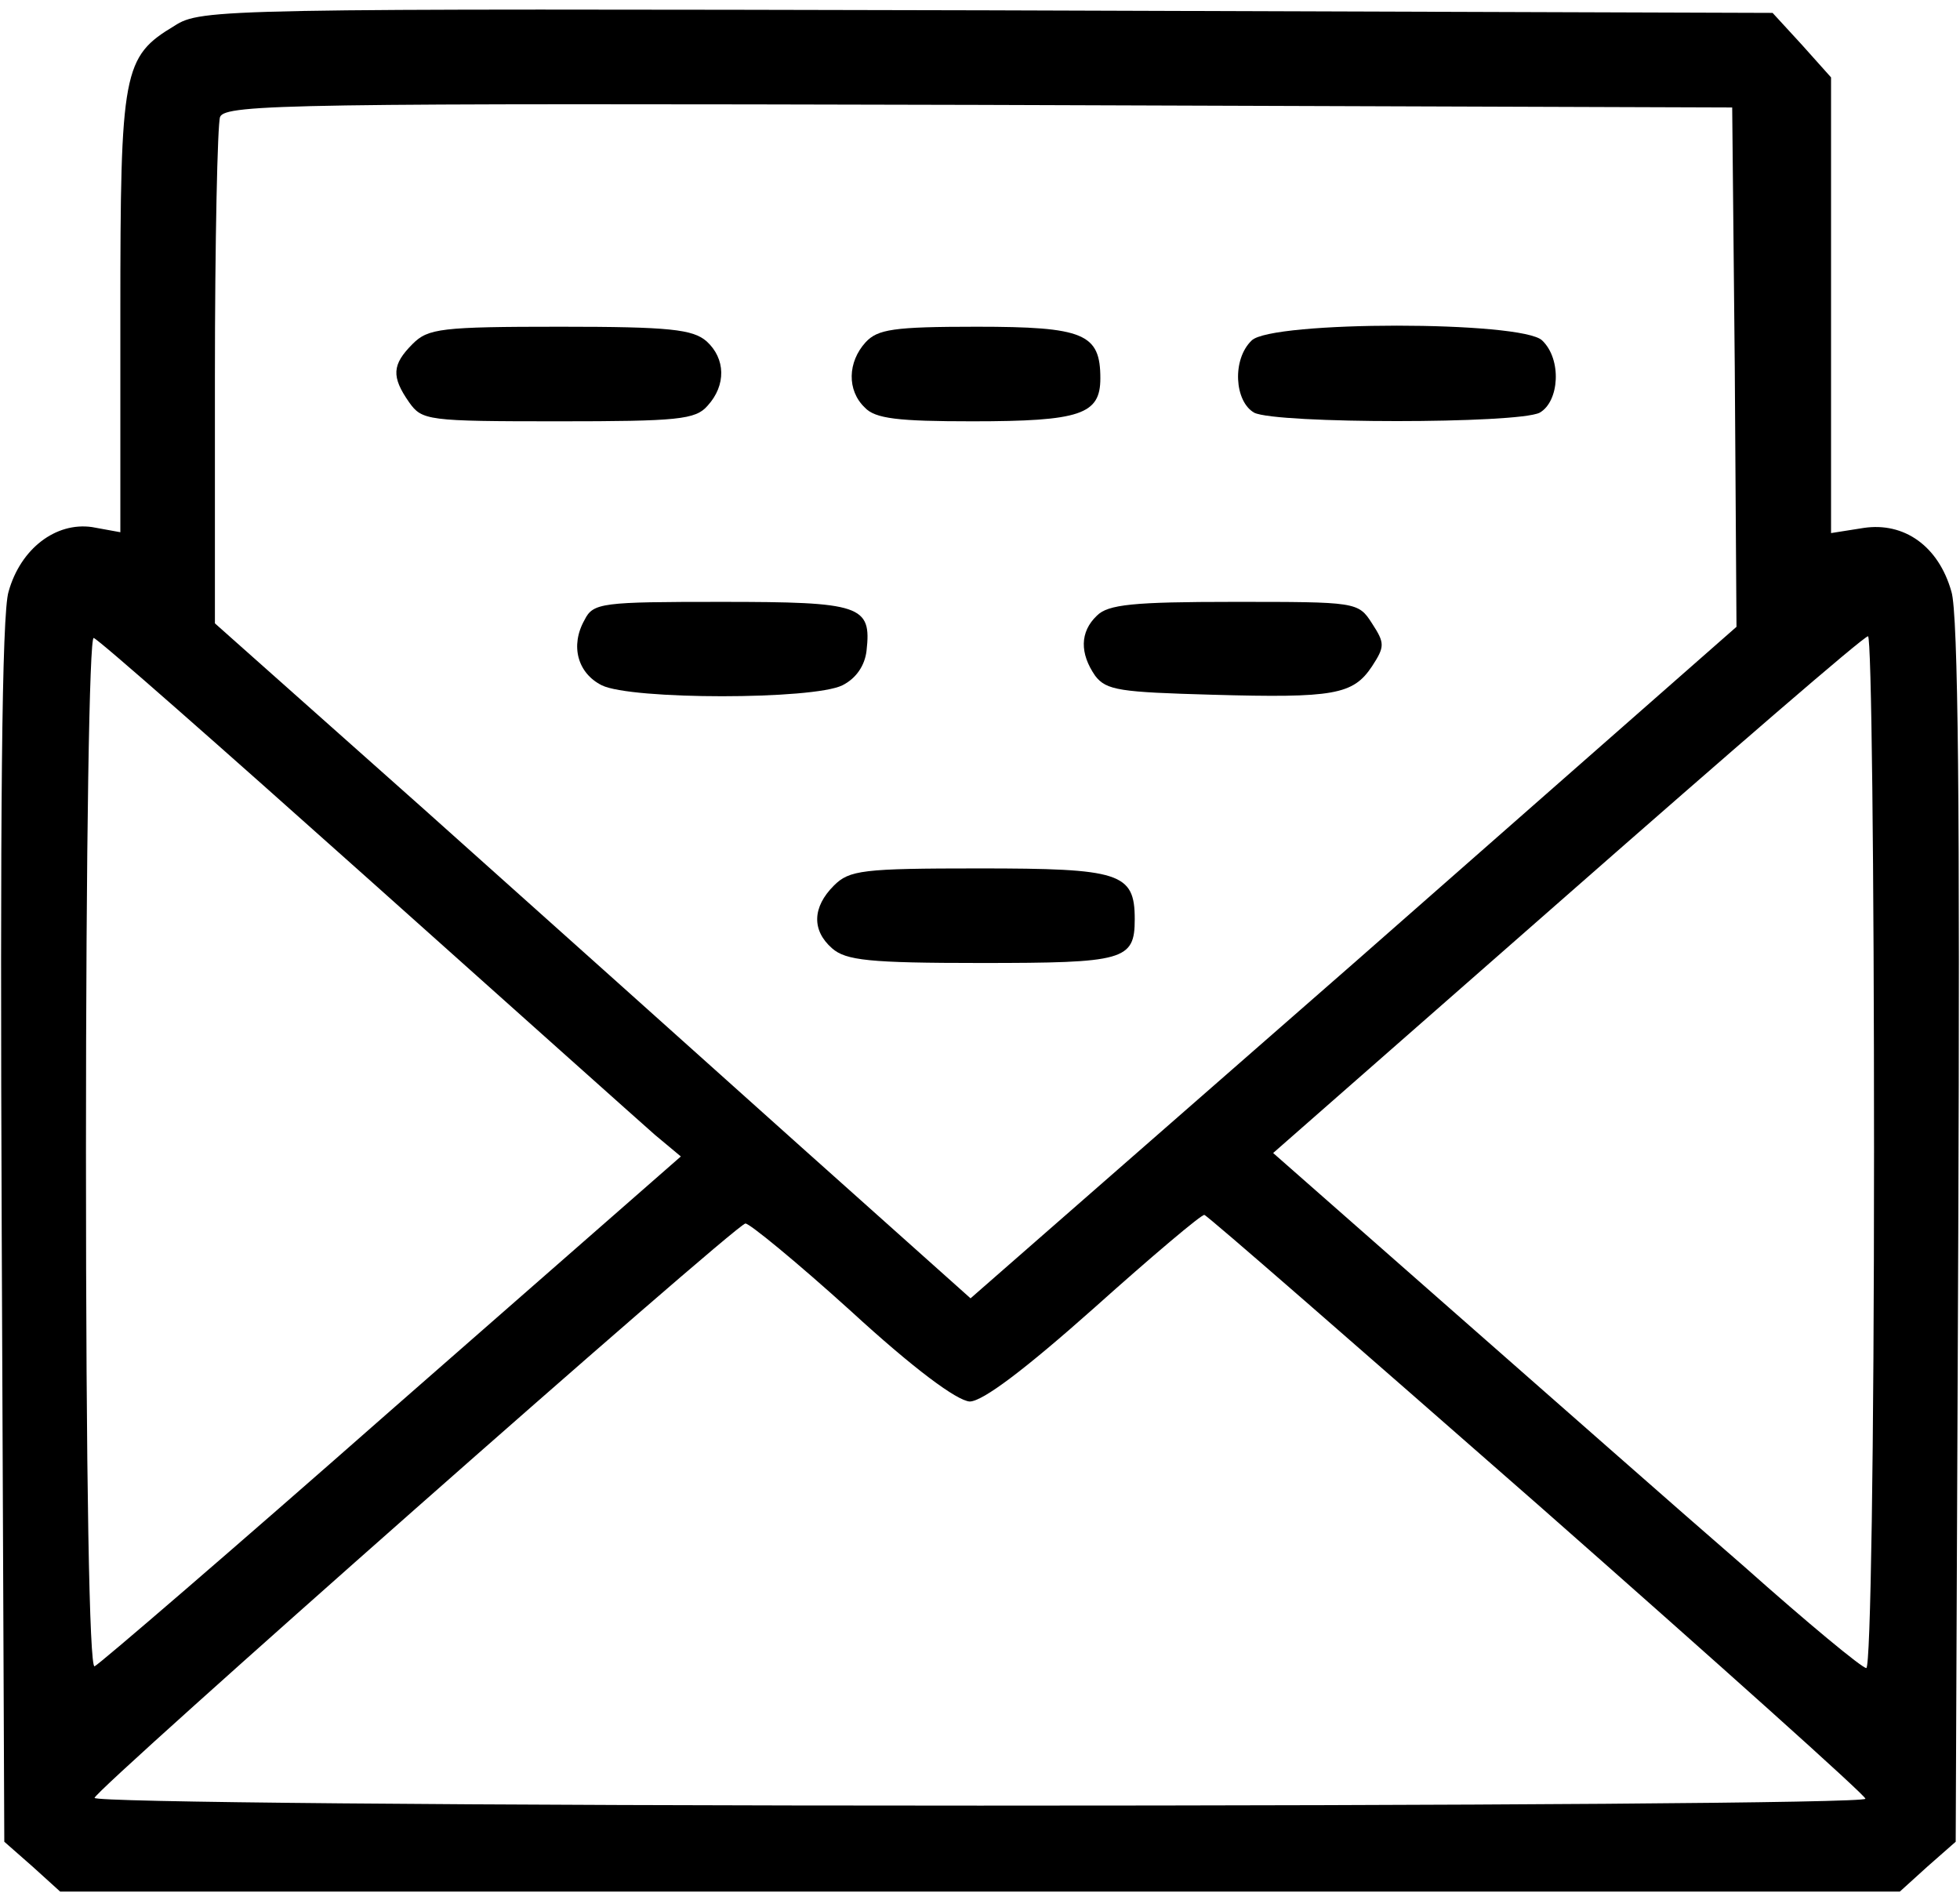 <?xml version="1.0" standalone="no"?>
<!DOCTYPE svg PUBLIC "-//W3C//DTD SVG 20010904//EN"
 "http://www.w3.org/TR/2001/REC-SVG-20010904/DTD/svg10.dtd">
<svg version="1.0" xmlns="http://www.w3.org/2000/svg"
 width="228pt" height="221pt" viewBox="0 0 228 221"
 preserveAspectRatio="xMidYMid meet">
<g transform="translate(0,221) scale(0.1,-0.1)"
fill="#000000" stroke="none">
<path d="M203 2180 c-60 -36 -63 -52 -63 -334 l0 -255 -33 6 c-42 6 -83 -25
-97 -75 -8 -25 -10 -261 -8 -745 l3 -709 33 -29 32 -29 1070 0 1070 0 32 29
33 29 3 709 c2 484 0 720 -8 745 -15 53 -55 81 -102 74 l-38 -6 0 265 0 265
-34 38 -34 37 -914 3 c-892 2 -914 2 -945 -18z m1815 -397 l2 -302 -445 -391
-446 -390 -197 176 c-108 97 -306 274 -439 393 l-243 216 0 287 c0 157 3 294
6 302 6 15 90 16 883 14 l876 -3 3 -302z m-1592 -593 c169 -151 320 -286 336
-300 l30 -25 -337 -295 c-184 -162 -340 -296 -345 -298 -6 -2 -10 214 -10 598
0 360 4 600 9 598 5 -1 148 -127 317 -278z m1754 -320 c0 -346 -4 -600 -9
-600 -5 0 -69 53 -142 118 -74 64 -227 199 -341 299 l-207 182 342 300 c188
165 345 301 350 301 4 0 7 -270 7 -600z m-391 -410 c209 -184 381 -338 381
-342 0 -5 -463 -8 -1030 -8 -608 0 -1030 4 -1030 9 0 9 742 664 757 668 4 1
60 -45 123 -102 73 -67 123 -104 138 -105 15 0 64 37 145 109 67 60 125 109
128 108 4 -1 178 -153 388 -337z"/>
<path d="M480 1810 c-24 -24 -25 -38 -4 -68 15 -21 21 -22 173 -22 140 0 160
2 174 18 22 24 21 55 -1 75 -16 14 -43 17 -170 17 -139 0 -154 -2 -172 -20z"/>
<path d="M1007 1812 c-21 -23 -22 -56 -1 -76 12 -13 39 -16 125 -16 126 0 149
8 149 50 0 52 -19 60 -144 60 -97 0 -115 -3 -129 -18z"/>
<path d="M1456 1814 c-23 -22 -20 -71 3 -84 26 -13 306 -13 332 0 23 13 26 62
3 84 -23 23 -315 23 -338 0z"/>
<path d="M680 1489 c-17 -30 -8 -62 20 -76 34 -17 246 -17 280 0 16 8 26 23
28 40 6 53 -6 57 -169 57 -139 0 -149 -1 -159 -21z"/>
<path d="M1276 1494 c-20 -19 -20 -44 -2 -70 13 -17 29 -19 136 -22 142 -4
164 0 186 33 15 23 15 27 0 50 -16 25 -18 25 -161 25 -117 0 -146 -3 -159 -16z"/>
<path d="M970 1180 c-25 -25 -26 -52 -2 -73 16 -14 43 -17 173 -17 167 0 179
3 179 51 0 54 -17 59 -181 59 -136 0 -151 -2 -169 -20z"/>
</g>
</svg>

